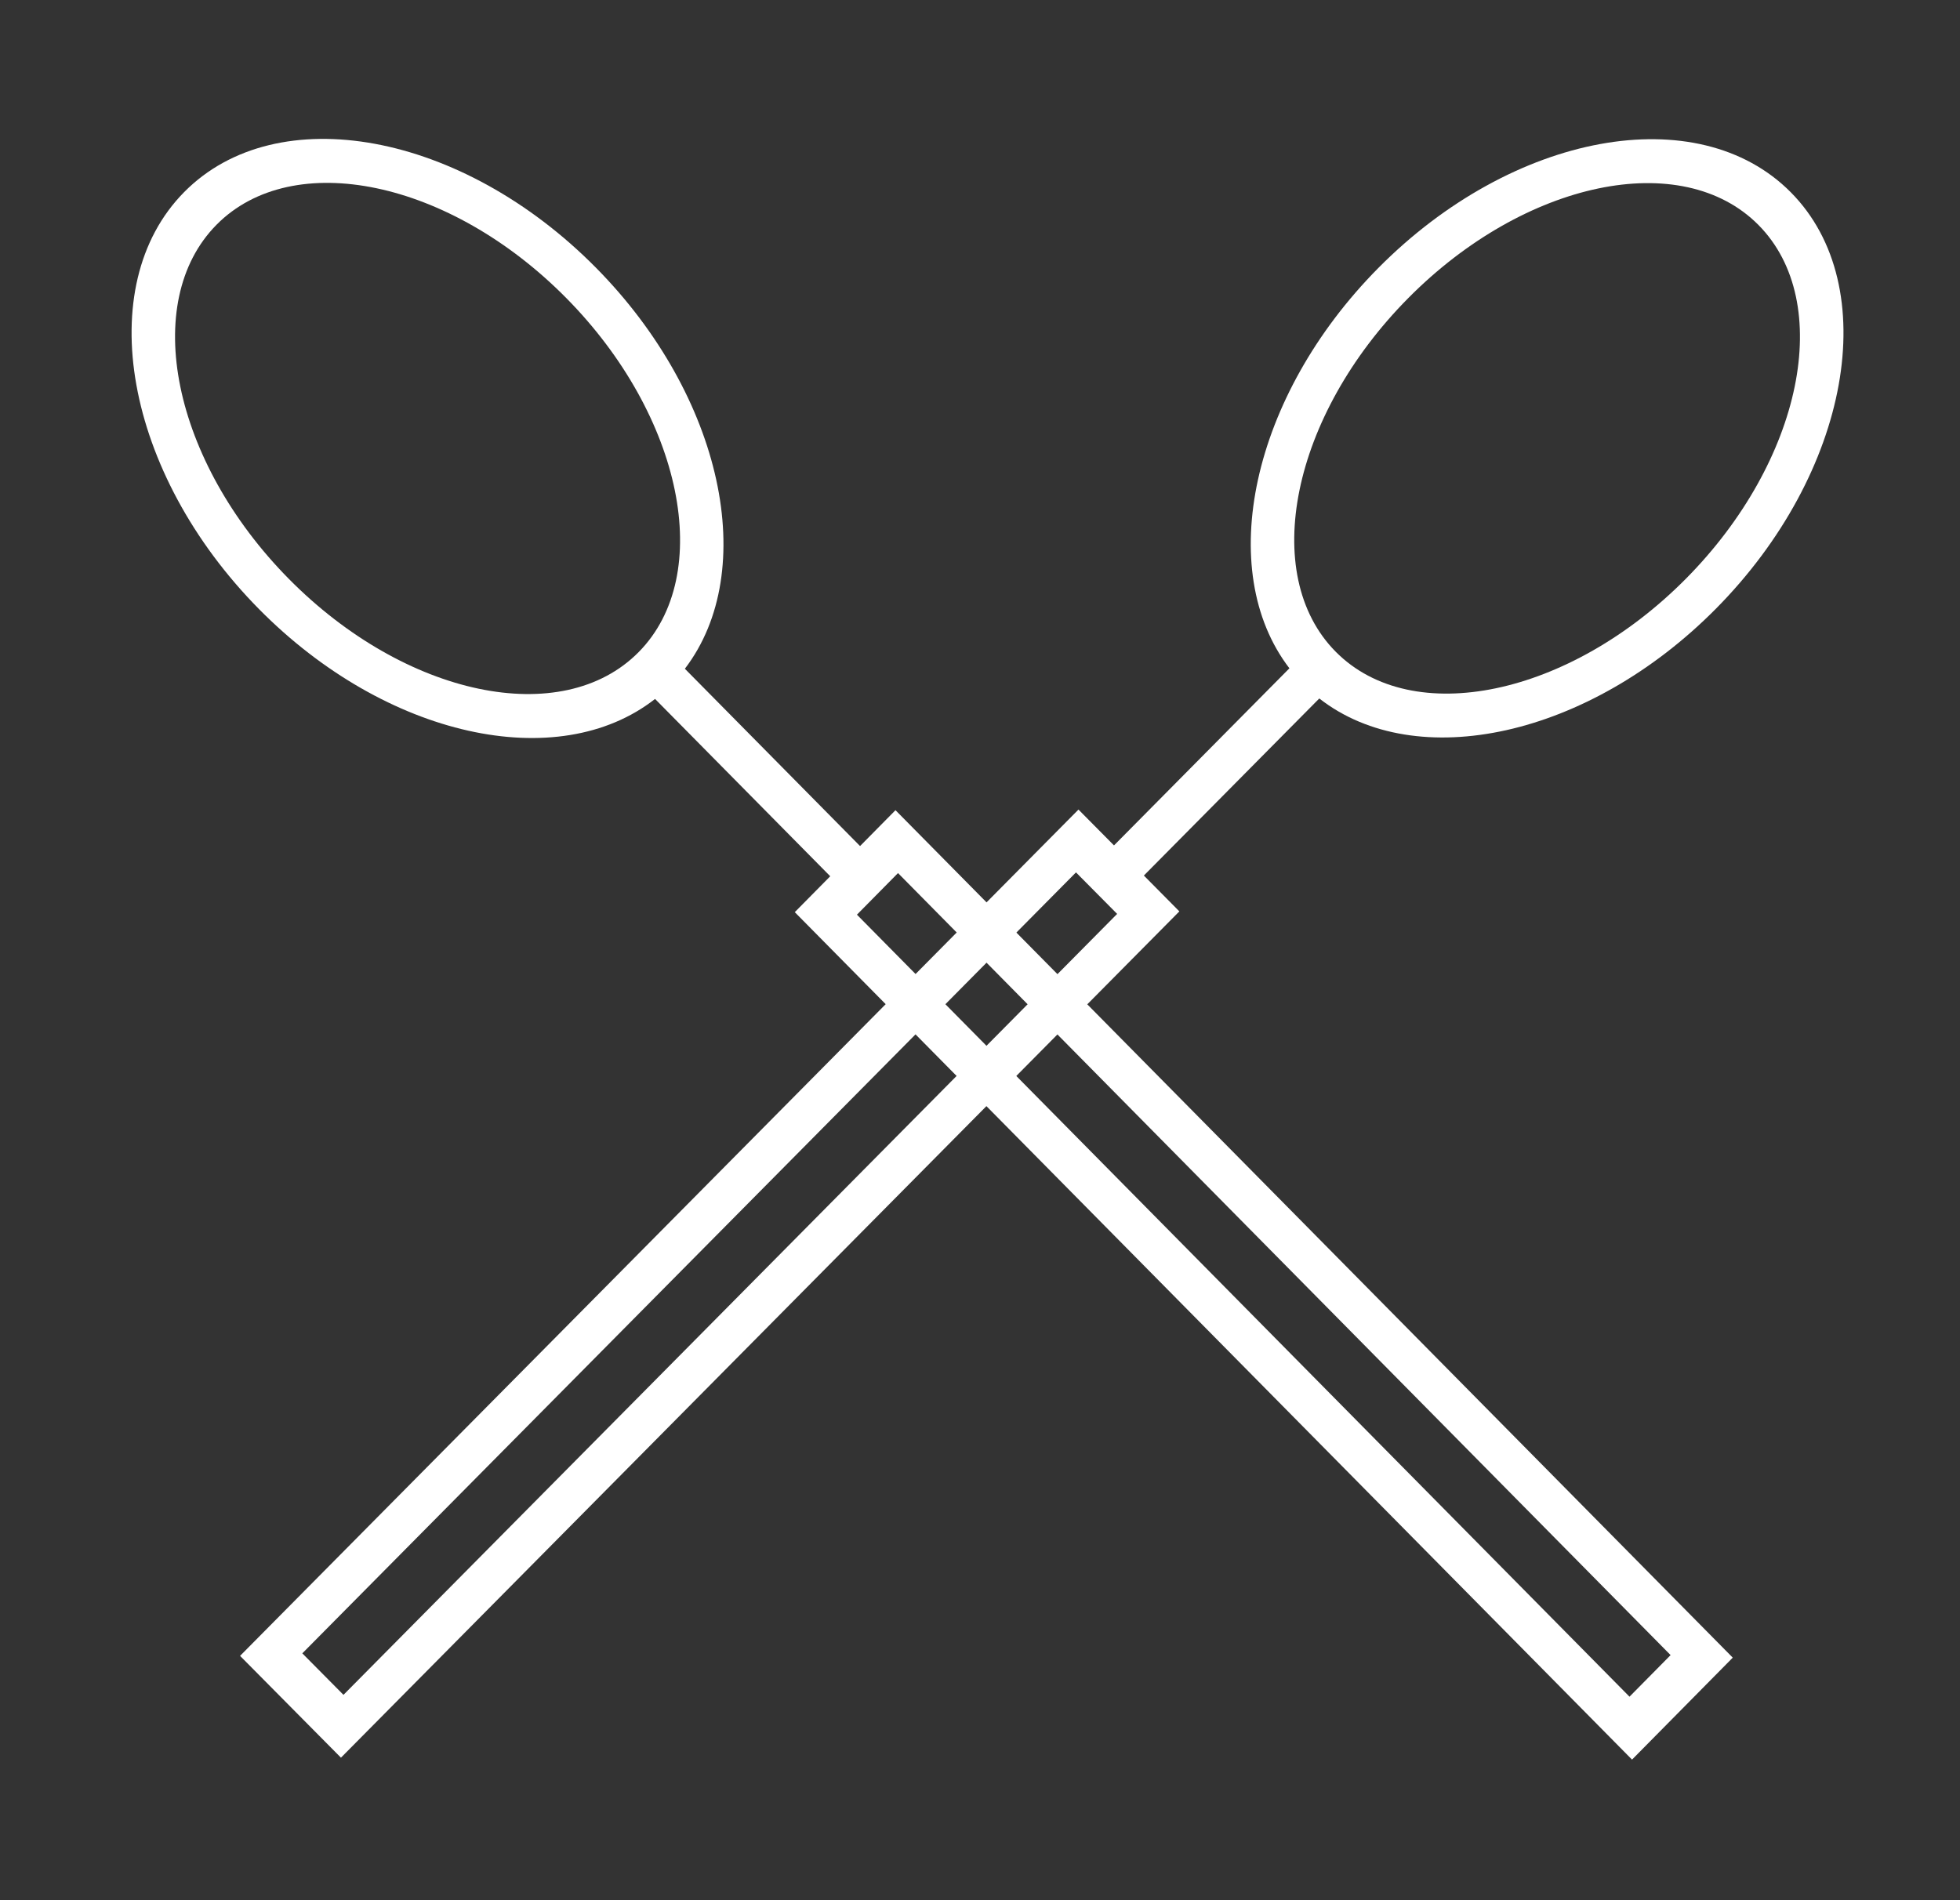 <svg width="66" height="64" viewBox="0 0 66 64" fill="none" xmlns="http://www.w3.org/2000/svg">
<rect x="0" y="0" width="66" height="64" fill="#333333" stroke="none"/>
<path d="M57.78 20.503C62.306 15.934 63.438 9.642 60.304 6.478C57.17 3.314 50.938 4.457 46.413 9.026C42.132 13.348 40.889 19.21 43.419 22.509L37.512 28.474L36.316 27.267L8.084 55.771L11.481 59.2L39.713 30.696L38.518 29.489L44.425 23.525C47.693 26.079 53.499 24.825 57.78 20.503ZM37.618 30.781L11.566 57.084L10.18 55.686L36.232 29.383L37.618 30.781ZM44.978 21.951C42.399 19.347 43.494 14.004 47.419 10.042C51.343 6.079 56.635 4.974 59.214 7.578C61.793 10.182 60.699 15.525 56.774 19.488C52.849 23.45 47.558 24.555 44.978 21.951Z" fill="white"/>
<path d="M20.073 9.022C15.554 4.446 9.331 3.302 6.201 6.47C3.071 9.639 4.202 15.939 8.722 20.515C12.997 24.843 18.794 26.099 22.058 23.541L27.957 29.513L26.763 30.722L54.956 59.265L58.348 55.831L30.154 27.288L28.961 28.496L23.062 22.524C25.588 19.219 24.348 13.35 20.073 9.022ZM30.239 29.406L56.255 55.745L54.871 57.146L28.856 30.807L30.239 29.406ZM21.505 21.964C18.929 24.572 13.645 23.465 9.726 19.497C5.807 15.529 4.714 10.18 7.289 7.572C9.865 4.964 15.149 6.071 19.069 10.039C22.988 14.007 24.081 19.357 21.505 21.964Z" fill="white"/>
</svg>

